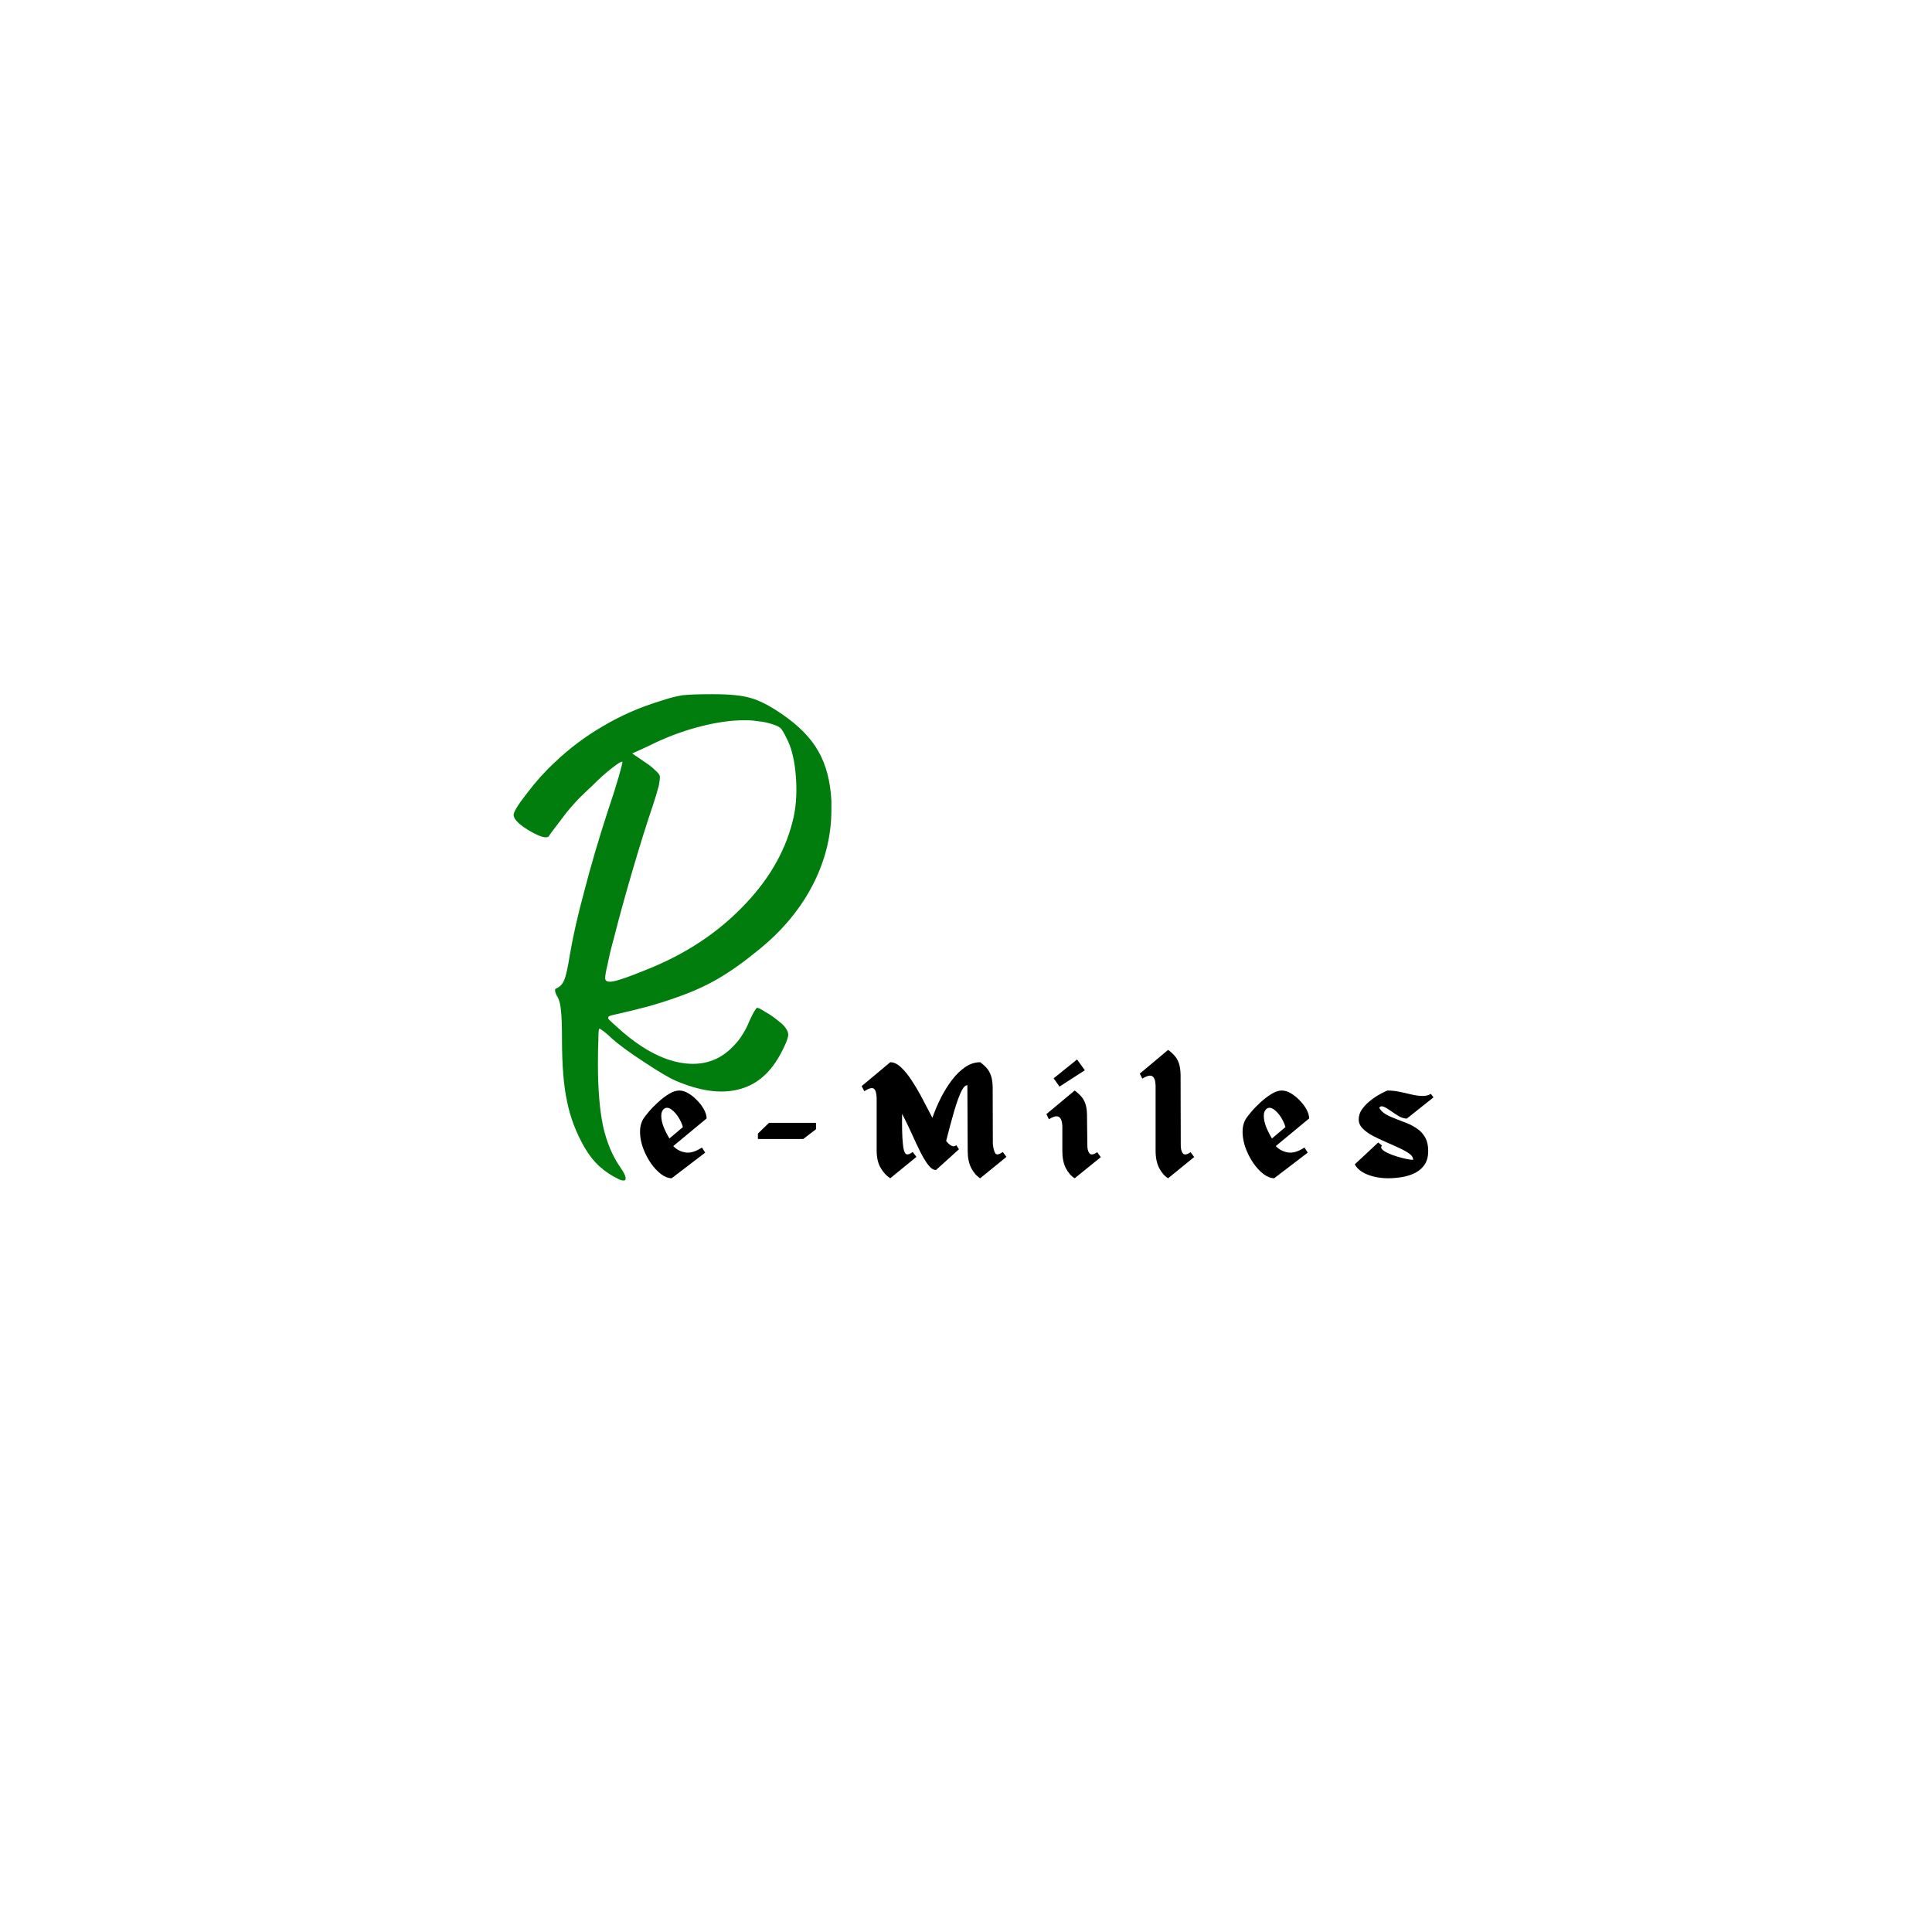 <svg xmlns="http://www.w3.org/2000/svg" xmlns:xlink="http://www.w3.org/1999/xlink" width="512" zoomAndPan="magnify" viewBox="0 0 384 384" height="512" preserveAspectRatio="xMidYMid meet" version="1.2"><defs><clipPath id="09ab35859a"><rect x="0" width="65" y="0" height="127"/></clipPath><clipPath id="947d59e862"><rect x="0" width="169" y="0" height="39"/></clipPath></defs><g id="03c09089a2"><rect x="0" width="384" y="0" height="384" style="fill:#ffffff;fill-opacity:1;stroke:none;"/><rect x="0" width="384" y="0" height="384" style="fill:#ffffff;fill-opacity:1;stroke:none;"/><g transform="matrix(1,0,0,1,102,120)"><g clip-path="url(#09ab35859a)"><g style="fill:#007d0c;fill-opacity:1;"><g transform="translate(0.091, 98.4)"><path style="stroke:none" d="M 53.438 -76.391 C 56.75 -74.109 59.129 -71.66 60.578 -69.047 C 62.086 -66.43 62.945 -63.16 63.156 -59.234 L 63.156 -57.469 C 63.156 -52.508 62.02 -47.723 59.75 -43.109 C 57.195 -37.93 53.406 -33.348 48.375 -29.359 C 45.688 -27.148 43.102 -25.32 40.625 -23.875 C 38.145 -22.426 35.285 -21.148 32.047 -20.047 C 30.316 -19.43 28.457 -18.848 26.469 -18.297 C 24.395 -17.742 22.117 -17.191 19.641 -16.641 C 18.953 -16.504 18.676 -16.266 18.812 -15.922 C 19.02 -15.641 19.953 -14.773 21.609 -13.328 C 26.016 -9.547 30.219 -7.445 34.219 -7.031 C 38.145 -6.613 41.414 -7.891 44.031 -10.859 C 44.508 -11.336 45.023 -12.023 45.578 -12.922 C 46.129 -13.816 46.547 -14.645 46.828 -15.406 C 47.172 -16.156 47.477 -16.773 47.75 -17.266 C 48.094 -17.816 48.301 -18.094 48.375 -18.094 C 48.645 -18.094 49.195 -17.816 50.031 -17.266 C 50.926 -16.773 51.82 -16.156 52.719 -15.406 C 53.883 -14.508 54.504 -13.645 54.578 -12.812 C 54.578 -12.062 54.023 -10.688 52.922 -8.688 C 50.859 -4.957 48.102 -2.68 44.656 -1.859 C 41.133 -0.961 36.961 -1.551 32.141 -3.625 C 30.898 -4.164 28.867 -5.367 26.047 -7.234 C 23.285 -9.023 21.148 -10.578 19.641 -11.891 C 19.016 -12.504 18.426 -13.02 17.875 -13.438 C 17.395 -13.781 17.125 -13.953 17.062 -13.953 C 16.914 -13.953 16.844 -13.266 16.844 -11.891 C 16.781 -10.504 16.75 -8.848 16.75 -6.922 C 16.75 -1.961 17.094 2.172 17.781 5.484 C 18.539 8.785 19.711 11.539 21.297 13.75 C 22.055 14.852 22.363 15.609 22.219 16.016 C 22.219 16.16 22.082 16.234 21.812 16.234 C 21.531 16.234 21.188 16.129 20.781 15.922 C 19.469 15.297 18.227 14.469 17.062 13.438 C 15.883 12.332 14.883 11.055 14.062 9.609 C 12.406 6.711 11.266 3.719 10.641 0.625 C 9.953 -2.477 9.609 -6.613 9.609 -11.781 C 9.609 -14.539 9.539 -16.438 9.406 -17.469 C 9.332 -18.57 9.125 -19.469 8.781 -20.156 C 8.508 -20.57 8.336 -20.953 8.266 -21.297 C 8.203 -21.641 8.238 -21.844 8.375 -21.906 C 9.133 -22.188 9.688 -22.738 10.031 -23.562 C 10.375 -24.32 10.75 -25.977 11.156 -28.531 C 11.781 -32.25 12.75 -36.52 14.062 -41.344 C 15.301 -46.164 16.848 -51.438 18.703 -57.156 C 19.598 -59.781 20.32 -62.055 20.875 -63.984 C 21.426 -65.91 21.672 -66.91 21.609 -66.984 C 21.461 -67.117 20.77 -66.703 19.531 -65.734 C 18.289 -64.773 16.984 -63.602 15.609 -62.219 C 14.641 -61.32 13.707 -60.426 12.812 -59.531 C 11.914 -58.57 11.16 -57.711 10.547 -56.953 C 9.711 -55.848 8.953 -54.848 8.266 -53.953 C 7.578 -53.055 7.195 -52.539 7.125 -52.406 C 6.852 -51.645 5.613 -51.883 3.406 -53.125 C 1.133 -54.438 0 -55.539 0 -56.438 C 0 -57.051 0.895 -58.5 2.688 -60.781 C 4.406 -63.051 6.234 -65.082 8.172 -66.875 C 11.055 -69.633 14.223 -72.016 17.672 -74.016 C 21.117 -76.078 24.844 -77.727 28.844 -78.969 C 30.695 -79.594 32.242 -80.004 33.484 -80.203 C 34.723 -80.348 36.656 -80.422 39.281 -80.422 L 39.688 -80.422 C 42.926 -80.422 45.375 -80.176 47.031 -79.688 C 48.82 -79.207 50.957 -78.109 53.438 -76.391 Z M 28.422 -70.906 C 27.316 -70.352 25.695 -69.598 23.562 -68.641 C 24.188 -68.223 25.051 -67.633 26.156 -66.875 C 26.906 -66.395 27.555 -65.879 28.109 -65.328 C 28.66 -64.848 28.973 -64.469 29.047 -64.188 C 29.109 -63.914 29.039 -63.258 28.844 -62.219 C 28.562 -61.125 28.211 -59.953 27.797 -58.703 C 26.422 -54.641 25.008 -50.129 23.562 -45.172 C 22.113 -40.211 20.91 -35.836 19.953 -32.047 C 19.398 -30.047 18.984 -28.32 18.703 -26.875 C 18.359 -25.426 18.188 -24.461 18.188 -23.984 C 18.188 -23.359 18.738 -23.148 19.844 -23.359 C 20.945 -23.566 23.016 -24.289 26.047 -25.531 C 33.629 -28.488 40.004 -32.586 45.172 -37.828 C 50.41 -43.066 53.82 -48.785 55.406 -54.984 C 56.094 -57.535 56.332 -60.43 56.125 -63.672 C 55.914 -66.836 55.363 -69.352 54.469 -71.219 C 53.852 -72.531 53.375 -73.359 53.031 -73.703 C 52.613 -74.047 51.891 -74.352 50.859 -74.625 C 50.172 -74.832 49.41 -74.973 48.578 -75.047 C 47.754 -75.18 46.895 -75.25 46 -75.25 C 43.375 -75.25 40.547 -74.867 37.516 -74.109 C 34.422 -73.348 31.391 -72.281 28.422 -70.906 Z M 28.422 -70.906 "/></g></g></g></g><g transform="matrix(1,0,0,1,126,206)"><g clip-path="url(#947d59e862)"><g style="fill:#000000;fill-opacity:1;"><g transform="translate(0.665, 28.188)"><path style="stroke:none" d="M 7.141 -6.391 C 7.836 -5.691 8.656 -5.27 9.594 -5.125 C 10.539 -4.977 11.625 -5.305 12.844 -6.109 L 13.5 -5.094 L 6.828 0 C 6.117 -0.02 5.398 -0.305 4.672 -0.859 C 3.953 -1.422 3.285 -2.145 2.672 -3.031 C 2.066 -3.926 1.566 -4.895 1.172 -5.938 C 0.785 -6.988 0.578 -8.023 0.547 -9.047 C 0.516 -10.066 0.723 -10.973 1.172 -11.766 C 1.379 -12.098 1.742 -12.57 2.266 -13.188 C 2.785 -13.812 3.398 -14.445 4.109 -15.094 C 4.828 -15.75 5.551 -16.301 6.281 -16.75 C 7.02 -17.207 7.707 -17.438 8.344 -17.438 C 8.945 -17.438 9.562 -17.242 10.188 -16.859 C 10.82 -16.484 11.41 -16.004 11.953 -15.422 C 12.504 -14.848 12.945 -14.25 13.281 -13.625 C 13.613 -13 13.781 -12.422 13.781 -11.891 Z M 5.375 -13.844 C 4.957 -13.531 4.754 -13.035 4.766 -12.359 C 4.773 -11.691 4.938 -10.957 5.25 -10.156 C 5.57 -9.363 5.953 -8.613 6.391 -7.906 L 9.062 -10.172 C 8.938 -10.648 8.734 -11.145 8.453 -11.656 C 8.172 -12.176 7.848 -12.633 7.484 -13.031 C 7.129 -13.426 6.77 -13.711 6.406 -13.891 C 6.039 -14.066 5.695 -14.051 5.375 -13.844 Z M 5.375 -13.844 "/></g></g><g style="fill:#000000;fill-opacity:1;"><g transform="translate(24.264, 28.188)"><path style="stroke:none" d="M 2.578 -11.016 L 11.922 -11.016 L 11.922 -9.75 L 9.375 -7.797 L 0.375 -7.797 L 0.375 -8.875 Z M 2.578 -11.016 "/></g></g><g style="fill:#000000;fill-opacity:1;"><g transform="translate(46.007, 28.188)"><path style="stroke:none" d="M 27.312 -5.219 L 28.031 -4.25 L 22.812 0 C 22.102 -0.438 21.508 -1.113 21.031 -2.031 C 20.562 -2.945 20.328 -4.102 20.328 -5.5 L 20.266 -18.5 C 19.953 -18.5 19.645 -18.258 19.344 -17.781 C 19.051 -17.301 18.758 -16.664 18.469 -15.875 C 18.176 -15.094 17.891 -14.211 17.609 -13.234 C 17.328 -12.254 17.051 -11.258 16.781 -10.25 C 16.52 -9.25 16.273 -8.305 16.047 -7.422 C 16.422 -6.941 16.781 -6.617 17.125 -6.453 C 17.477 -6.285 17.789 -6.328 18.062 -6.578 L 18.594 -5.766 L 14.031 -1.641 C 13.531 -1.641 13.02 -1.969 12.5 -2.625 C 11.988 -3.289 11.457 -4.164 10.906 -5.25 C 10.363 -6.344 9.797 -7.551 9.203 -8.875 C 8.609 -10.195 7.973 -11.508 7.297 -12.812 C 7.273 -11.695 7.273 -10.609 7.297 -9.547 C 7.316 -8.492 7.367 -7.578 7.453 -6.797 C 7.535 -5.891 7.695 -5.27 7.938 -4.938 C 8.188 -4.602 8.676 -4.695 9.406 -5.219 L 10.141 -4.25 L 4.938 0 C 4.227 -0.438 3.598 -1.113 3.047 -2.031 C 2.504 -2.945 2.234 -4.102 2.234 -5.5 L 2.234 -15.922 C 2.211 -16.91 2.031 -17.535 1.688 -17.797 C 1.344 -18.055 0.707 -17.895 -0.219 -17.312 L -0.75 -18.312 L 4.938 -23.062 C 5.656 -23.062 6.375 -22.719 7.094 -22.031 C 7.82 -21.352 8.539 -20.461 9.25 -19.359 C 9.969 -18.266 10.664 -17.07 11.344 -15.781 C 12.031 -14.488 12.688 -13.234 13.312 -12.016 C 13.812 -13.441 14.398 -14.816 15.078 -16.141 C 15.766 -17.461 16.508 -18.641 17.312 -19.672 C 18.125 -20.711 18.988 -21.535 19.906 -22.141 C 20.832 -22.754 21.801 -23.062 22.812 -23.062 C 23.445 -22.602 23.945 -22.129 24.312 -21.641 C 24.676 -21.16 24.938 -20.582 25.094 -19.906 C 25.25 -19.238 25.316 -18.406 25.297 -17.406 L 25.328 -6.797 C 25.43 -5.891 25.598 -5.27 25.828 -4.938 C 26.066 -4.602 26.562 -4.695 27.312 -5.219 Z M 27.312 -5.219 "/></g></g><g style="fill:#000000;fill-opacity:1;"><g transform="translate(82.727, 28.188)"><path style="stroke:none" d="M 0.688 -19.859 L 5.344 -23.609 L 6.891 -21.469 L 1.859 -18.219 Z M 9.344 -5.188 L 10.062 -4.188 L 4.875 0 C 4.188 -0.414 3.602 -1.078 3.125 -1.984 C 2.656 -2.898 2.422 -4.051 2.422 -5.438 L 2.422 -10.359 C 2.379 -11.316 2.156 -11.926 1.75 -12.188 C 1.344 -12.457 0.676 -12.305 -0.25 -11.734 L -0.75 -12.75 L 4.875 -17.438 C 5.508 -16.969 6.008 -16.492 6.375 -16.016 C 6.738 -15.535 6.992 -14.969 7.141 -14.312 C 7.285 -13.664 7.348 -12.836 7.328 -11.828 L 7.391 -6.734 C 7.367 -5.93 7.504 -5.344 7.797 -4.969 C 8.098 -4.594 8.613 -4.664 9.344 -5.188 Z M 9.344 -5.188 "/></g></g><g style="fill:#000000;fill-opacity:1;"><g transform="translate(101.293, 28.188)"><path style="stroke:none" d="M 9.344 -5.188 L 10.062 -4.219 L 4.875 0 C 4.188 -0.414 3.598 -1.086 3.109 -2.016 C 2.629 -2.941 2.391 -4.094 2.391 -5.469 L 2.391 -18.406 C 2.367 -19.375 2.156 -19.992 1.75 -20.266 C 1.344 -20.535 0.676 -20.379 -0.25 -19.797 L -0.75 -20.797 L 4.875 -25.516 C 5.508 -25.055 6.008 -24.582 6.375 -24.094 C 6.738 -23.613 7 -23.039 7.156 -22.375 C 7.312 -21.707 7.379 -20.867 7.359 -19.859 L 7.391 -6.766 C 7.367 -5.941 7.504 -5.344 7.797 -4.969 C 8.098 -4.594 8.613 -4.664 9.344 -5.188 Z M 9.344 -5.188 "/></g></g><g style="fill:#000000;fill-opacity:1;"><g transform="translate(120.424, 28.188)"><path style="stroke:none" d="M 7.141 -6.391 C 7.836 -5.691 8.656 -5.27 9.594 -5.125 C 10.539 -4.977 11.625 -5.305 12.844 -6.109 L 13.5 -5.094 L 6.828 0 C 6.117 -0.02 5.398 -0.305 4.672 -0.859 C 3.953 -1.422 3.285 -2.145 2.672 -3.031 C 2.066 -3.926 1.566 -4.895 1.172 -5.938 C 0.785 -6.988 0.578 -8.023 0.547 -9.047 C 0.516 -10.066 0.723 -10.973 1.172 -11.766 C 1.379 -12.098 1.742 -12.57 2.266 -13.188 C 2.785 -13.812 3.398 -14.445 4.109 -15.094 C 4.828 -15.75 5.551 -16.301 6.281 -16.75 C 7.02 -17.207 7.707 -17.438 8.344 -17.438 C 8.945 -17.438 9.562 -17.242 10.188 -16.859 C 10.82 -16.484 11.41 -16.004 11.953 -15.422 C 12.504 -14.848 12.945 -14.25 13.281 -13.625 C 13.613 -13 13.781 -12.422 13.781 -11.891 Z M 5.375 -13.844 C 4.957 -13.531 4.754 -13.035 4.766 -12.359 C 4.773 -11.691 4.938 -10.957 5.25 -10.156 C 5.57 -9.363 5.953 -8.613 6.391 -7.906 L 9.062 -10.172 C 8.938 -10.648 8.734 -11.145 8.453 -11.656 C 8.172 -12.176 7.848 -12.633 7.484 -13.031 C 7.129 -13.426 6.77 -13.711 6.406 -13.891 C 6.039 -14.066 5.695 -14.051 5.375 -13.844 Z M 5.375 -13.844 "/></g></g><g style="fill:#000000;fill-opacity:1;"><g transform="translate(144.024, 28.188)"><path style="stroke:none" d="M 4.094 -14 C 4.406 -13.477 4.852 -13.047 5.438 -12.703 C 6.031 -12.367 6.691 -12.066 7.422 -11.797 C 8.16 -11.523 8.898 -11.238 9.641 -10.938 C 10.391 -10.633 11.082 -10.254 11.719 -9.797 C 12.363 -9.348 12.879 -8.77 13.266 -8.062 C 13.648 -7.363 13.844 -6.477 13.844 -5.406 C 13.844 -4.344 13.613 -3.457 13.156 -2.75 C 12.695 -2.051 12.078 -1.5 11.297 -1.094 C 10.523 -0.695 9.664 -0.414 8.719 -0.25 C 7.77 -0.082 6.816 0 5.859 0 C 4.891 0 3.953 -0.109 3.047 -0.328 C 2.148 -0.547 1.367 -0.859 0.703 -1.266 C 0.047 -1.68 -0.438 -2.18 -0.75 -2.766 L 3.906 -7.109 L 4.656 -6.516 C 4.426 -6.285 4.43 -6.035 4.672 -5.766 C 4.91 -5.504 5.297 -5.25 5.828 -5 C 6.367 -4.75 6.961 -4.523 7.609 -4.328 C 8.266 -4.129 8.883 -3.969 9.469 -3.844 C 10.062 -3.719 10.516 -3.656 10.828 -3.656 C 10.867 -4.094 10.629 -4.5 10.109 -4.875 C 9.598 -5.25 8.93 -5.625 8.109 -6 C 7.297 -6.383 6.426 -6.773 5.5 -7.172 C 4.582 -7.566 3.703 -7.984 2.859 -8.422 C 2.023 -8.867 1.344 -9.359 0.812 -9.891 C 0.289 -10.43 0.031 -11.023 0.031 -11.672 C 0.031 -12.367 0.223 -13.008 0.609 -13.594 C 1.004 -14.176 1.477 -14.703 2.031 -15.172 C 2.582 -15.648 3.141 -16.055 3.703 -16.391 C 4.273 -16.734 4.754 -16.992 5.141 -17.172 C 5.535 -17.348 5.734 -17.438 5.734 -17.438 C 6.523 -17.438 7.32 -17.352 8.125 -17.188 C 8.938 -17.02 9.723 -16.844 10.484 -16.656 C 11.254 -16.477 11.969 -16.379 12.625 -16.359 C 13.289 -16.336 13.875 -16.473 14.375 -16.766 L 14.891 -16.078 L 9.594 -11.859 C 9.094 -11.859 8.562 -12.02 8 -12.344 C 7.445 -12.676 6.906 -13.031 6.375 -13.406 C 5.852 -13.781 5.395 -14.051 5 -14.219 C 4.602 -14.383 4.301 -14.312 4.094 -14 Z M 4.094 -14 "/></g></g></g></g></g></svg>